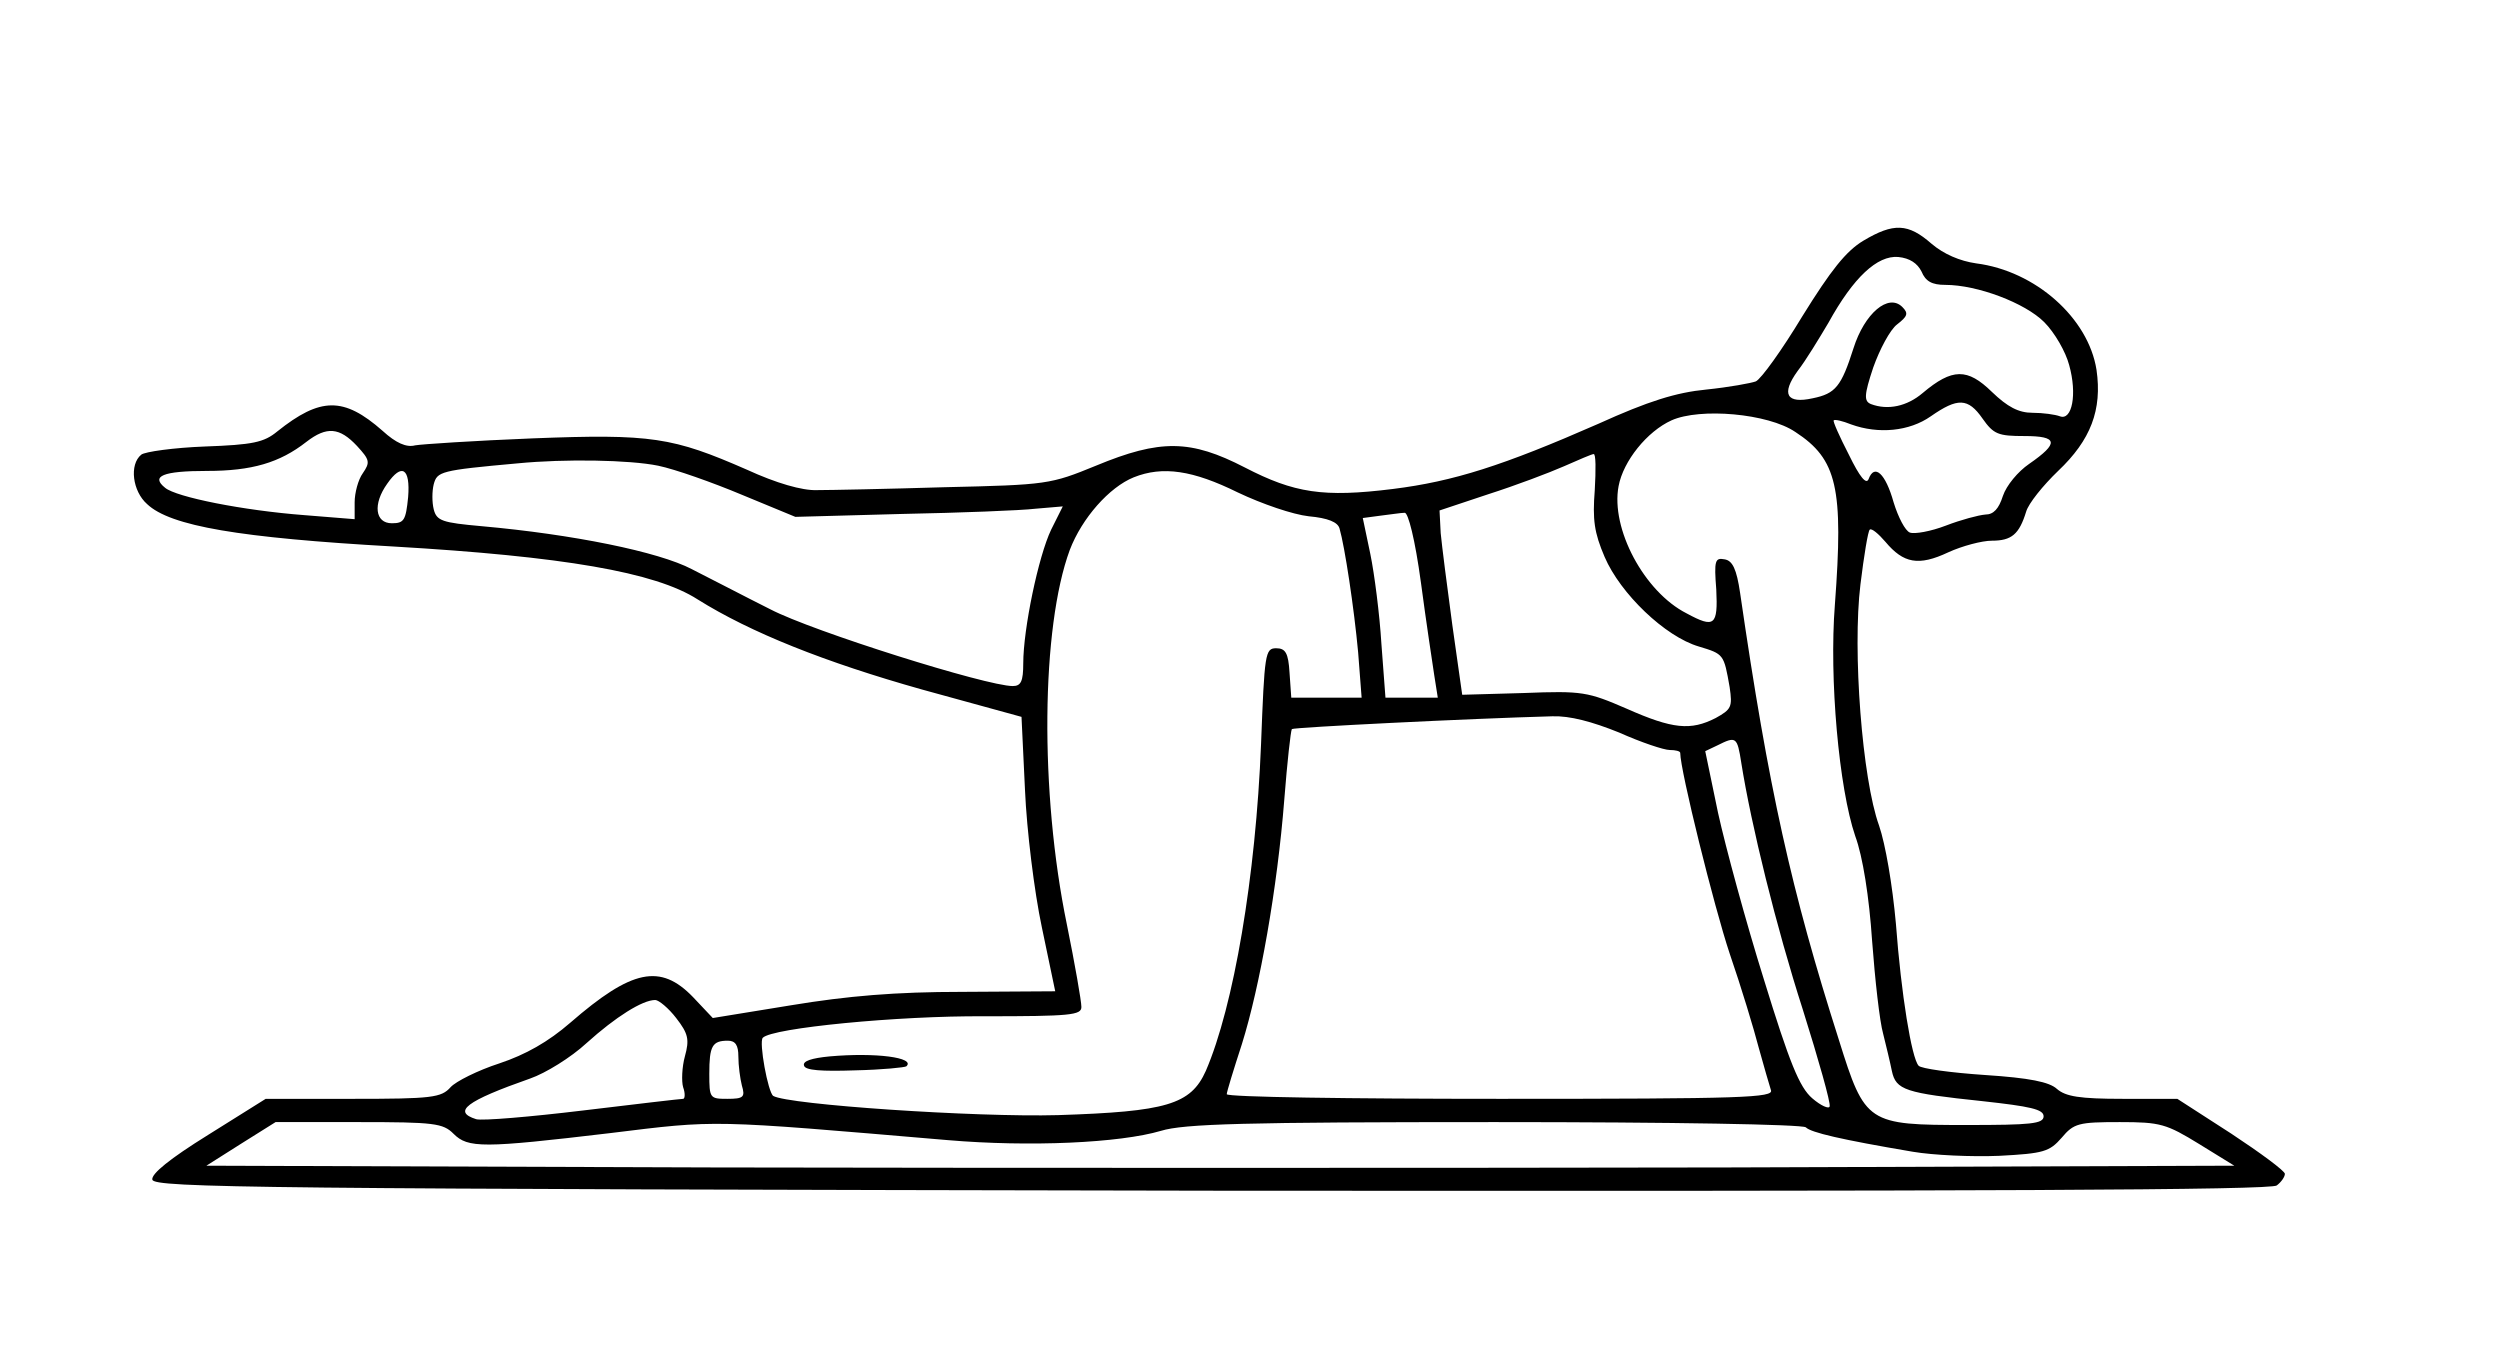 <?xml version="1.0" standalone="no"?>
<!DOCTYPE svg PUBLIC "-//W3C//DTD SVG 20010904//EN"
 "http://www.w3.org/TR/2001/REC-SVG-20010904/DTD/svg10.dtd">
<svg version="1.0" xmlns="http://www.w3.org/2000/svg"
 width="430pt" height="234pt" viewBox="0 0 430 234"
 preserveAspectRatio="xMidYMid meet">

<g transform="translate(0,234) scale(0.1,-0.1)"
fill="#000000" stroke="none">
<path d="M3205 1926 c-30 -18 -56 -51 -105 -130 -35 -58 -71 -108 -80 -112 -8
-3 -46 -10 -85 -14 -52 -5 -100 -20 -186 -59 -164 -72 -249 -99 -353 -112
-120 -15 -170 -7 -255 37 -93 48 -145 49 -256 3 -78 -32 -84 -33 -260 -37 -99
-3 -198 -5 -220 -5 -25 -1 -70 12 -120 35 -128 56 -164 62 -369 54 -100 -4
-191 -10 -202 -12 -15 -4 -33 4 -56 25 -67 59 -107 58 -181 -1 -23 -19 -42
-23 -125 -26 -53 -2 -103 -9 -109 -14 -21 -17 -15 -63 10 -85 40 -38 159 -58
424 -73 291 -17 450 -44 523 -91 91 -57 219 -108 386 -155 l171 -47 6 -126 c3
-69 16 -175 29 -236 l23 -110 -160 -1 c-115 0 -197 -7 -294 -23 l-135 -22 -34
36 c-56 58 -105 48 -211 -44 -38 -33 -77 -55 -122 -70 -37 -12 -75 -31 -84
-41 -16 -18 -32 -20 -168 -20 l-150 0 -99 -62 c-66 -41 -98 -67 -96 -77 3 -14
178 -16 1822 -19 1336 -1 1822 1 1832 9 8 6 14 15 14 20 0 5 -42 36 -92 69
l-93 60 -94 0 c-74 0 -98 4 -113 17 -13 12 -47 19 -124 24 -59 4 -110 11 -114
16 -12 13 -30 123 -39 244 -6 67 -18 137 -29 169 -29 80 -46 301 -32 415 6 49
13 92 16 94 3 3 15 -7 27 -21 31 -37 57 -42 108 -18 24 11 58 20 75 20 34 0
47 11 59 50 4 14 29 45 55 70 56 53 76 105 66 174 -14 89 -105 170 -207 183
-28 4 -56 16 -77 34 -40 35 -65 36 -117 5z m100 -53 c7 -17 18 -23 41 -23 55
0 137 -31 170 -64 18 -18 37 -51 43 -74 14 -50 5 -96 -16 -88 -8 3 -29 6 -47
6 -24 0 -43 10 -70 36 -42 41 -68 41 -119 -2 -27 -23 -60 -30 -89 -19 -12 5
-12 15 4 63 11 31 29 65 41 74 18 14 20 19 9 30 -24 24 -65 -11 -84 -71 -21
-66 -31 -78 -70 -86 -45 -10 -55 7 -26 47 14 18 37 56 53 83 43 78 84 116 120
113 20 -2 33 -11 40 -25z m105 -253 c19 -27 27 -30 72 -30 58 0 60 -12 8 -48
-19 -13 -39 -37 -45 -55 -7 -22 -16 -32 -30 -32 -12 -1 -42 -9 -68 -19 -26
-10 -54 -15 -62 -12 -8 3 -20 26 -28 52 -14 50 -33 67 -43 40 -4 -10 -15 3
-34 42 -16 31 -28 58 -26 59 2 2 15 -1 30 -7 47 -17 100 -12 137 14 46 32 64
32 89 -4z m-322 -23 c72 -47 83 -96 68 -297 -10 -127 7 -316 35 -398 13 -35
24 -105 29 -180 5 -67 13 -139 19 -160 5 -20 12 -49 15 -64 7 -33 23 -38 156
-52 82 -9 105 -14 105 -26 0 -13 -22 -15 -132 -15 -171 0 -175 2 -220 146 -82
257 -121 432 -170 769 -6 41 -13 56 -27 58 -16 3 -18 -2 -14 -52 3 -62 -3 -67
-51 -41 -73 37 -131 146 -117 219 8 43 49 94 91 113 49 22 166 12 213 -20z
m-2474 -24 c22 -24 23 -28 10 -47 -8 -11 -14 -34 -14 -50 l0 -29 -87 7 c-105
8 -220 31 -239 47 -25 20 -4 29 72 29 77 0 125 14 171 50 35 27 57 25 87 -7z
m2129 -76 c-4 -51 -1 -73 17 -115 27 -63 104 -137 162 -154 43 -13 43 -13 53
-70 5 -34 3 -38 -24 -53 -43 -22 -74 -19 -153 16 -67 29 -76 31 -177 27 l-106
-3 -17 120 c-9 66 -18 137 -20 158 l-2 39 84 28 c47 15 105 37 130 48 25 11
48 21 51 21 4 1 4 -27 2 -62z m-1611 42 c29 -6 94 -29 144 -50 l92 -38 183 5
c101 2 205 6 230 9 l47 4 -20 -40 c-22 -46 -48 -171 -48 -230 0 -31 -4 -39
-18 -39 -45 0 -344 94 -417 132 -44 22 -105 54 -135 69 -57 30 -205 60 -362
74 -67 6 -77 9 -82 29 -3 12 -3 31 0 43 6 22 11 24 144 36 82 8 193 6 242 -4z
m-430 -54 c-4 -40 -7 -45 -28 -45 -29 0 -33 33 -8 68 25 36 40 27 36 -23z
m1427 8 c42 -20 95 -38 122 -41 33 -3 50 -10 53 -21 9 -31 25 -137 32 -213 l6
-78 -60 0 -61 0 -3 43 c-2 34 -7 42 -23 42 -19 0 -20 -9 -26 -165 -9 -227 -47
-451 -95 -562 -26 -58 -68 -70 -254 -76 -142 -4 -465 18 -490 33 -9 6 -25 93
-18 100 16 17 233 38 381 37 149 0 167 2 167 16 0 10 -11 73 -25 142 -47 228
-44 511 5 644 21 55 68 108 110 125 50 20 102 12 179 -26z m315 -155 c9 -68
20 -140 23 -160 l6 -38 -45 0 -45 0 -7 93 c-3 50 -12 120 -19 154 l-13 62 30
4 c17 2 36 5 42 5 6 1 18 -46 28 -120z m341 -258 c38 -17 77 -30 87 -30 10 0
18 -2 18 -5 0 -30 58 -264 85 -345 20 -58 42 -131 50 -162 9 -32 18 -64 21
-73 5 -13 -46 -15 -465 -15 -259 0 -471 3 -471 8 0 4 12 43 26 86 31 99 61
268 73 421 5 64 11 118 13 121 4 3 303 18 448 22 30 1 68 -9 115 -28z m210
-52 c17 -107 60 -282 106 -425 27 -86 48 -160 46 -166 -1 -5 -15 1 -30 14 -22
19 -39 61 -83 204 -31 99 -66 228 -79 287 l-22 106 21 10 c32 16 34 15 41 -30z
m-1832 -439 c21 -27 23 -37 15 -66 -5 -18 -6 -43 -3 -53 4 -11 3 -20 0 -20 -4
0 -81 -9 -172 -20 -91 -11 -174 -18 -184 -15 -41 13 -18 31 93 70 26 9 70 36
97 61 50 45 96 74 118 74 6 0 23 -14 36 -31z m107 -66 c0 -16 3 -38 6 -50 6
-20 3 -23 -25 -23 -30 0 -31 1 -31 43 0 48 5 57 32 57 13 0 18 -8 18 -27z
m-490 -133 c25 -25 50 -25 269 1 187 23 169 23 581 -12 141 -12 296 -5 367 16
39 12 144 15 574 15 307 0 529 -4 535 -9 9 -9 60 -21 184 -42 35 -6 102 -9
149 -7 76 4 86 7 107 31 21 25 29 27 100 27 70 0 80 -3 137 -38 l60 -37 -871
-3 c-480 -1 -1265 -1 -1744 0 l-873 3 60 38 59 37 143 0 c130 0 145 -2 163
-20z"/>
<path d="M1427 523 c-31 -3 -47 -8 -44 -16 2 -8 30 -10 88 -8 46 1 86 5 88 7
16 15 -53 24 -132 17z"/>
</g>
</svg>
